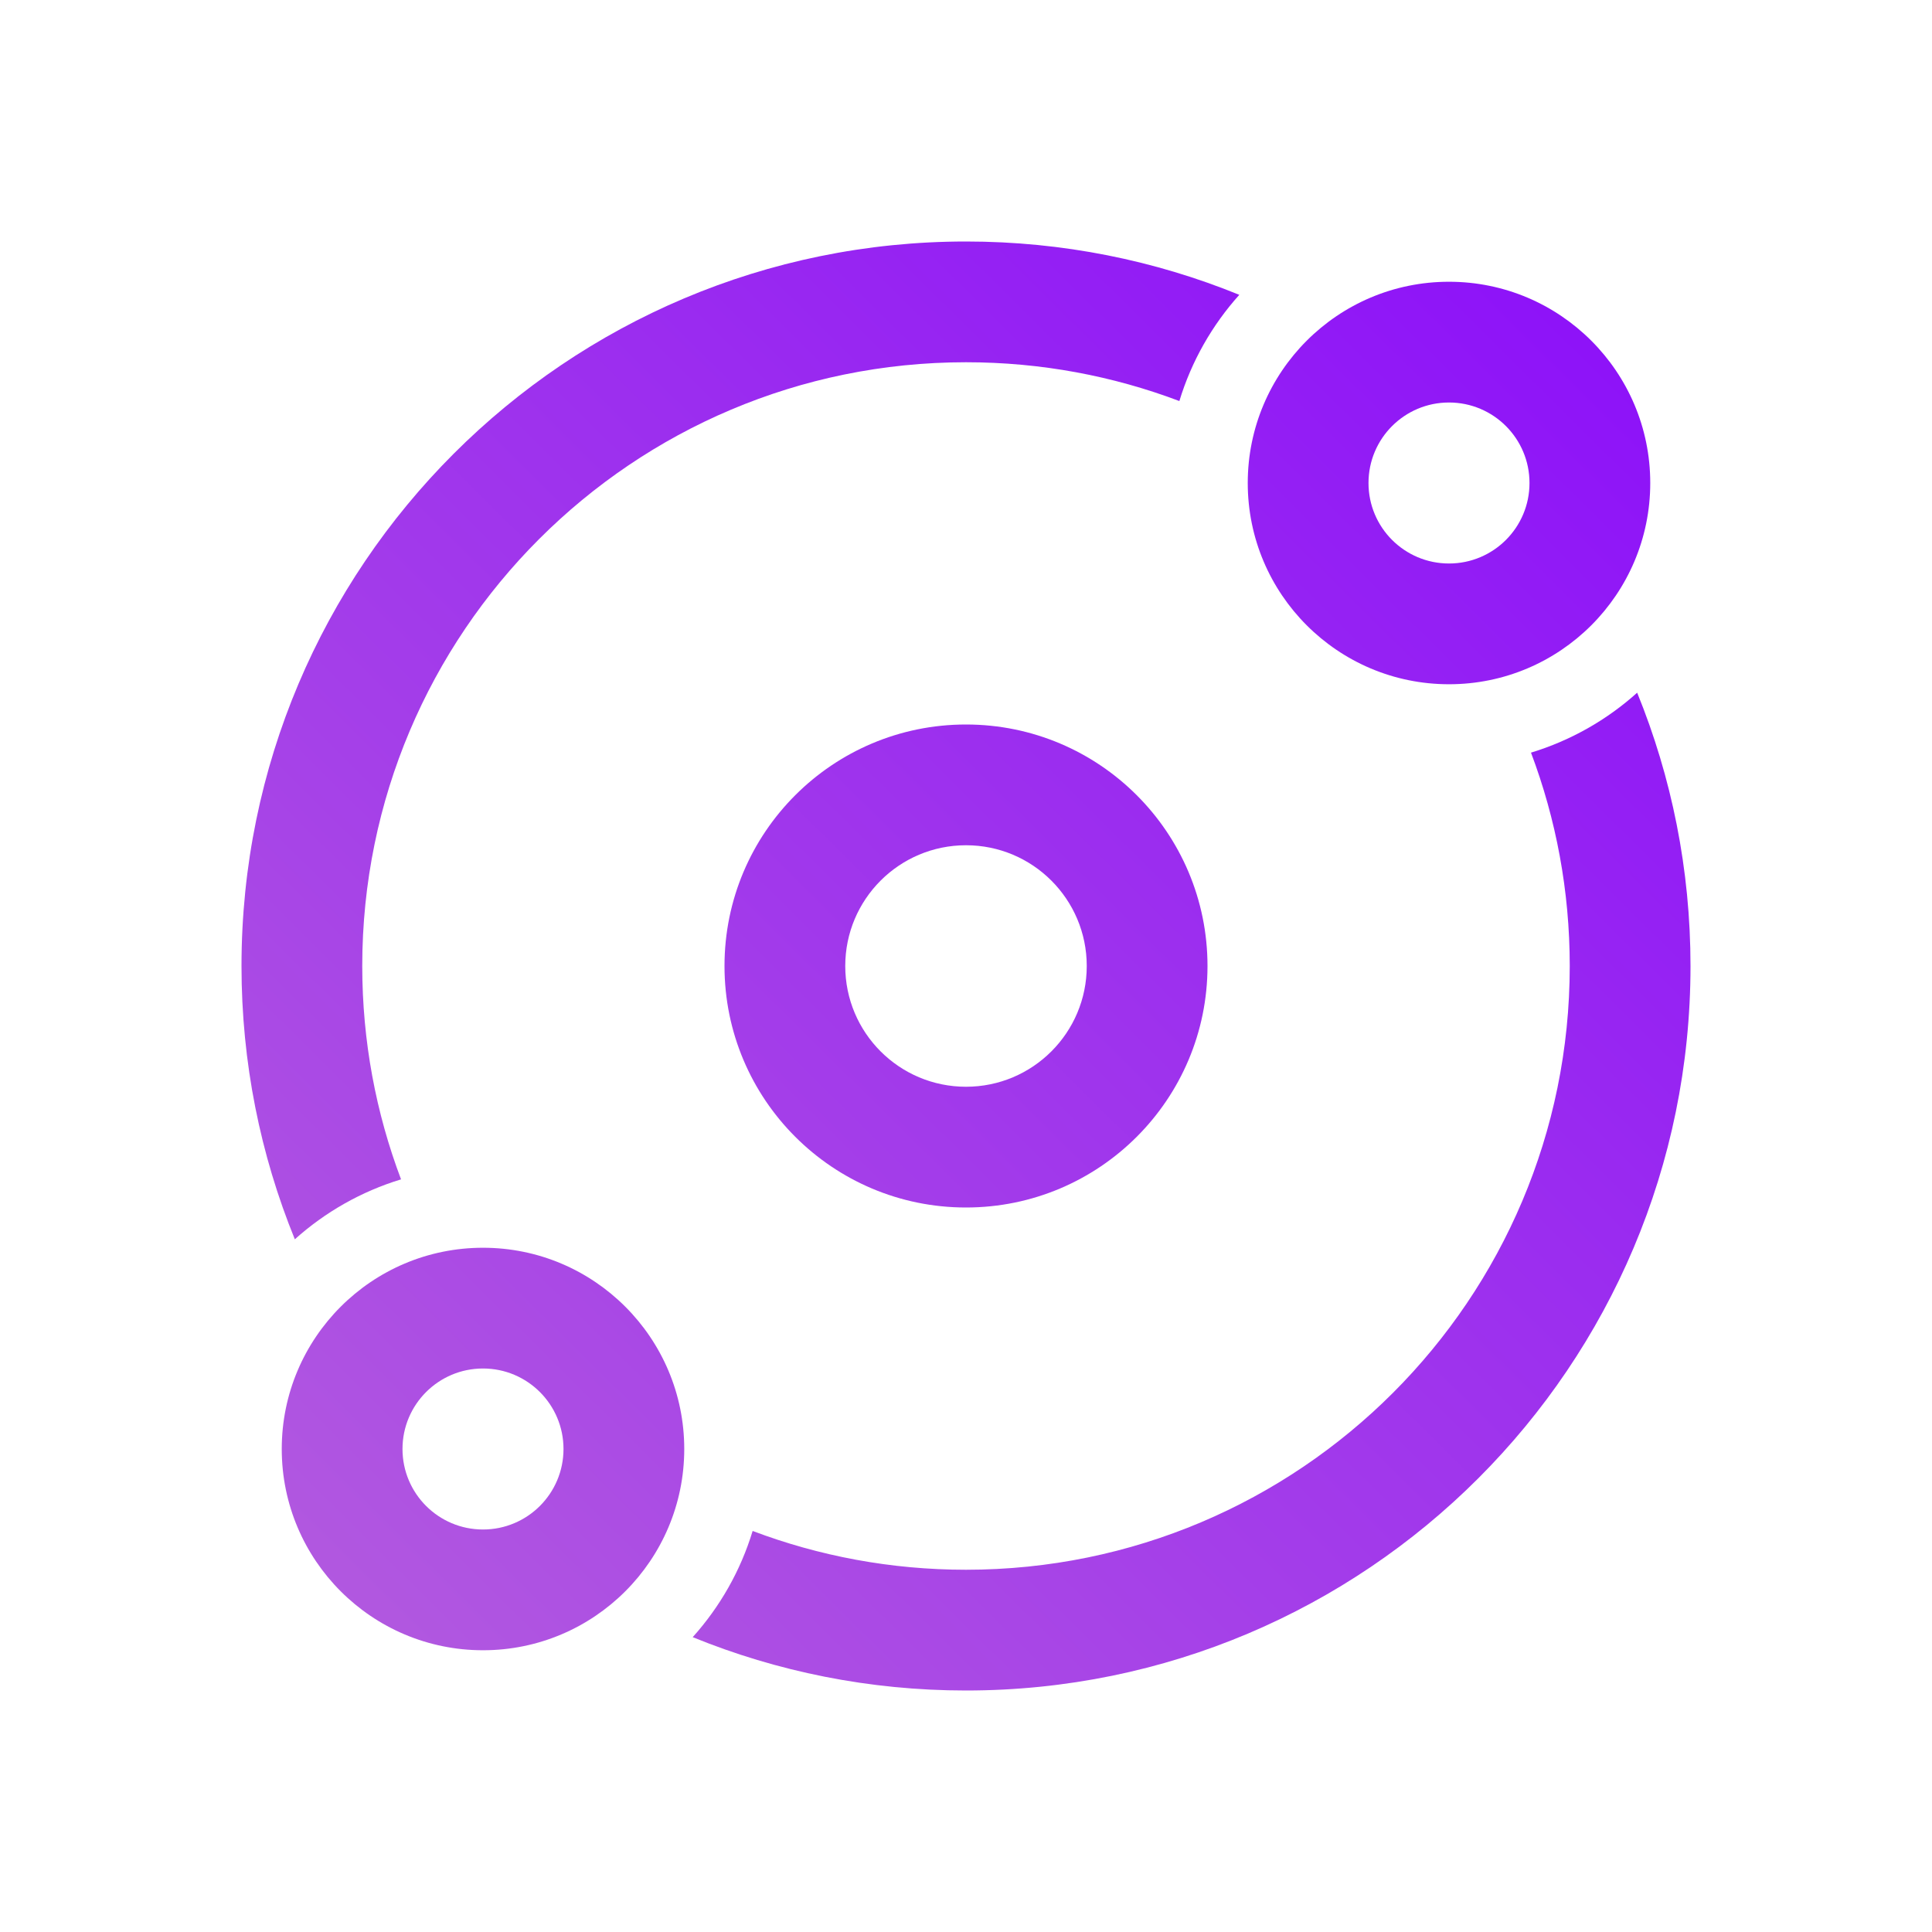 <svg width="48" height="48" viewBox="0 0 48 48" fill="none" xmlns="http://www.w3.org/2000/svg">
<path d="M29.301 9.964C29.602 8.973 30.116 8.076 30.79 7.325C28.695 6.471 26.402 6 24 6C14.059 6 6 14.059 6 24C6 26.402 6.471 28.695 7.325 30.79C8.076 30.116 8.973 29.602 9.964 29.301C9.341 27.653 9 25.866 9 24C9 15.716 15.716 9 24 9C25.866 9 27.653 9.341 29.301 9.964Z" fill="url(#paint0_linear_11_85)"/>
<path fill-rule="evenodd" clip-rule="evenodd" d="M41 12C41 14.761 38.761 17 36 17C33.239 17 31 14.761 31 12C31 9.239 33.239 7 36 7C38.761 7 41 9.239 41 12ZM36 14C37.105 14 38 13.105 38 12C38 10.895 37.105 10 36 10C34.895 10 34 10.895 34 12C34 13.105 34.895 14 36 14Z" fill="url(#paint1_linear_11_85)"/>
<path fill-rule="evenodd" clip-rule="evenodd" d="M30 24C30 27.314 27.314 30 24 30C20.686 30 18 27.314 18 24C18 20.686 20.686 18 24 18C27.314 18 30 20.686 30 24ZM24 27C25.657 27 27 25.657 27 24C27 22.343 25.657 21 24 21C22.343 21 21 22.343 21 24C21 25.657 22.343 27 24 27Z" fill="url(#paint2_linear_11_85)"/>
<path fill-rule="evenodd" clip-rule="evenodd" d="M12 41C14.761 41 17 38.761 17 36C17 33.239 14.761 31 12 31C9.239 31 7 33.239 7 36C7 38.761 9.239 41 12 41ZM14 36C14 37.105 13.105 38 12 38C10.895 38 10 37.105 10 36C10 34.895 10.895 34 12 34C13.105 34 14 34.895 14 36Z" fill="url(#paint3_linear_11_85)"/>
<path d="M40.675 17.21C39.925 17.884 39.027 18.398 38.037 18.699C38.659 20.347 39 22.134 39 24C39 32.284 32.284 39 24 39C22.134 39 20.347 38.659 18.699 38.036C18.399 39.027 17.884 39.924 17.21 40.675C19.305 41.529 21.598 42 24 42C33.941 42 42 33.941 42 24C42 21.598 41.529 19.305 40.675 17.21Z" fill="url(#paint4_linear_11_85)"/>
<defs>
<linearGradient id="paint0_linear_11_85" x1="48" y1="9.26736e-07" x2="1.00782e-06" y2="48.5" gradientUnits="userSpaceOnUse">
<stop stop-color="#8400FF"/>
<stop offset="1" stop-color="#BB6BD9"/>
</linearGradient>
<linearGradient id="paint1_linear_11_85" x1="48" y1="1.37016e-06" x2="3.17208e-07" y2="48.5" gradientUnits="userSpaceOnUse">
<stop stop-color="#8400FF"/>
<stop offset="1" stop-color="#BB6BD9"/>
</linearGradient>
<linearGradient id="paint2_linear_11_85" x1="48" y1="1.44541e-06" x2="8.38811e-07" y2="48.5" gradientUnits="userSpaceOnUse">
<stop stop-color="#8400FF"/>
<stop offset="1" stop-color="#BB6BD9"/>
</linearGradient>
<linearGradient id="paint3_linear_11_85" x1="48" y1="1.21966e-06" x2="1.61063e-06" y2="48.5" gradientUnits="userSpaceOnUse">
<stop stop-color="#8400FF"/>
<stop offset="1" stop-color="#BB6BD9"/>
</linearGradient>
<linearGradient id="paint4_linear_11_85" x1="48" y1="1.58901e-06" x2="6.21342e-05" y2="48.5" gradientUnits="userSpaceOnUse">
<stop stop-color="#8400FF"/>
<stop offset="1" stop-color="#BB6BD9"/>
</linearGradient>
</defs>
</svg>
